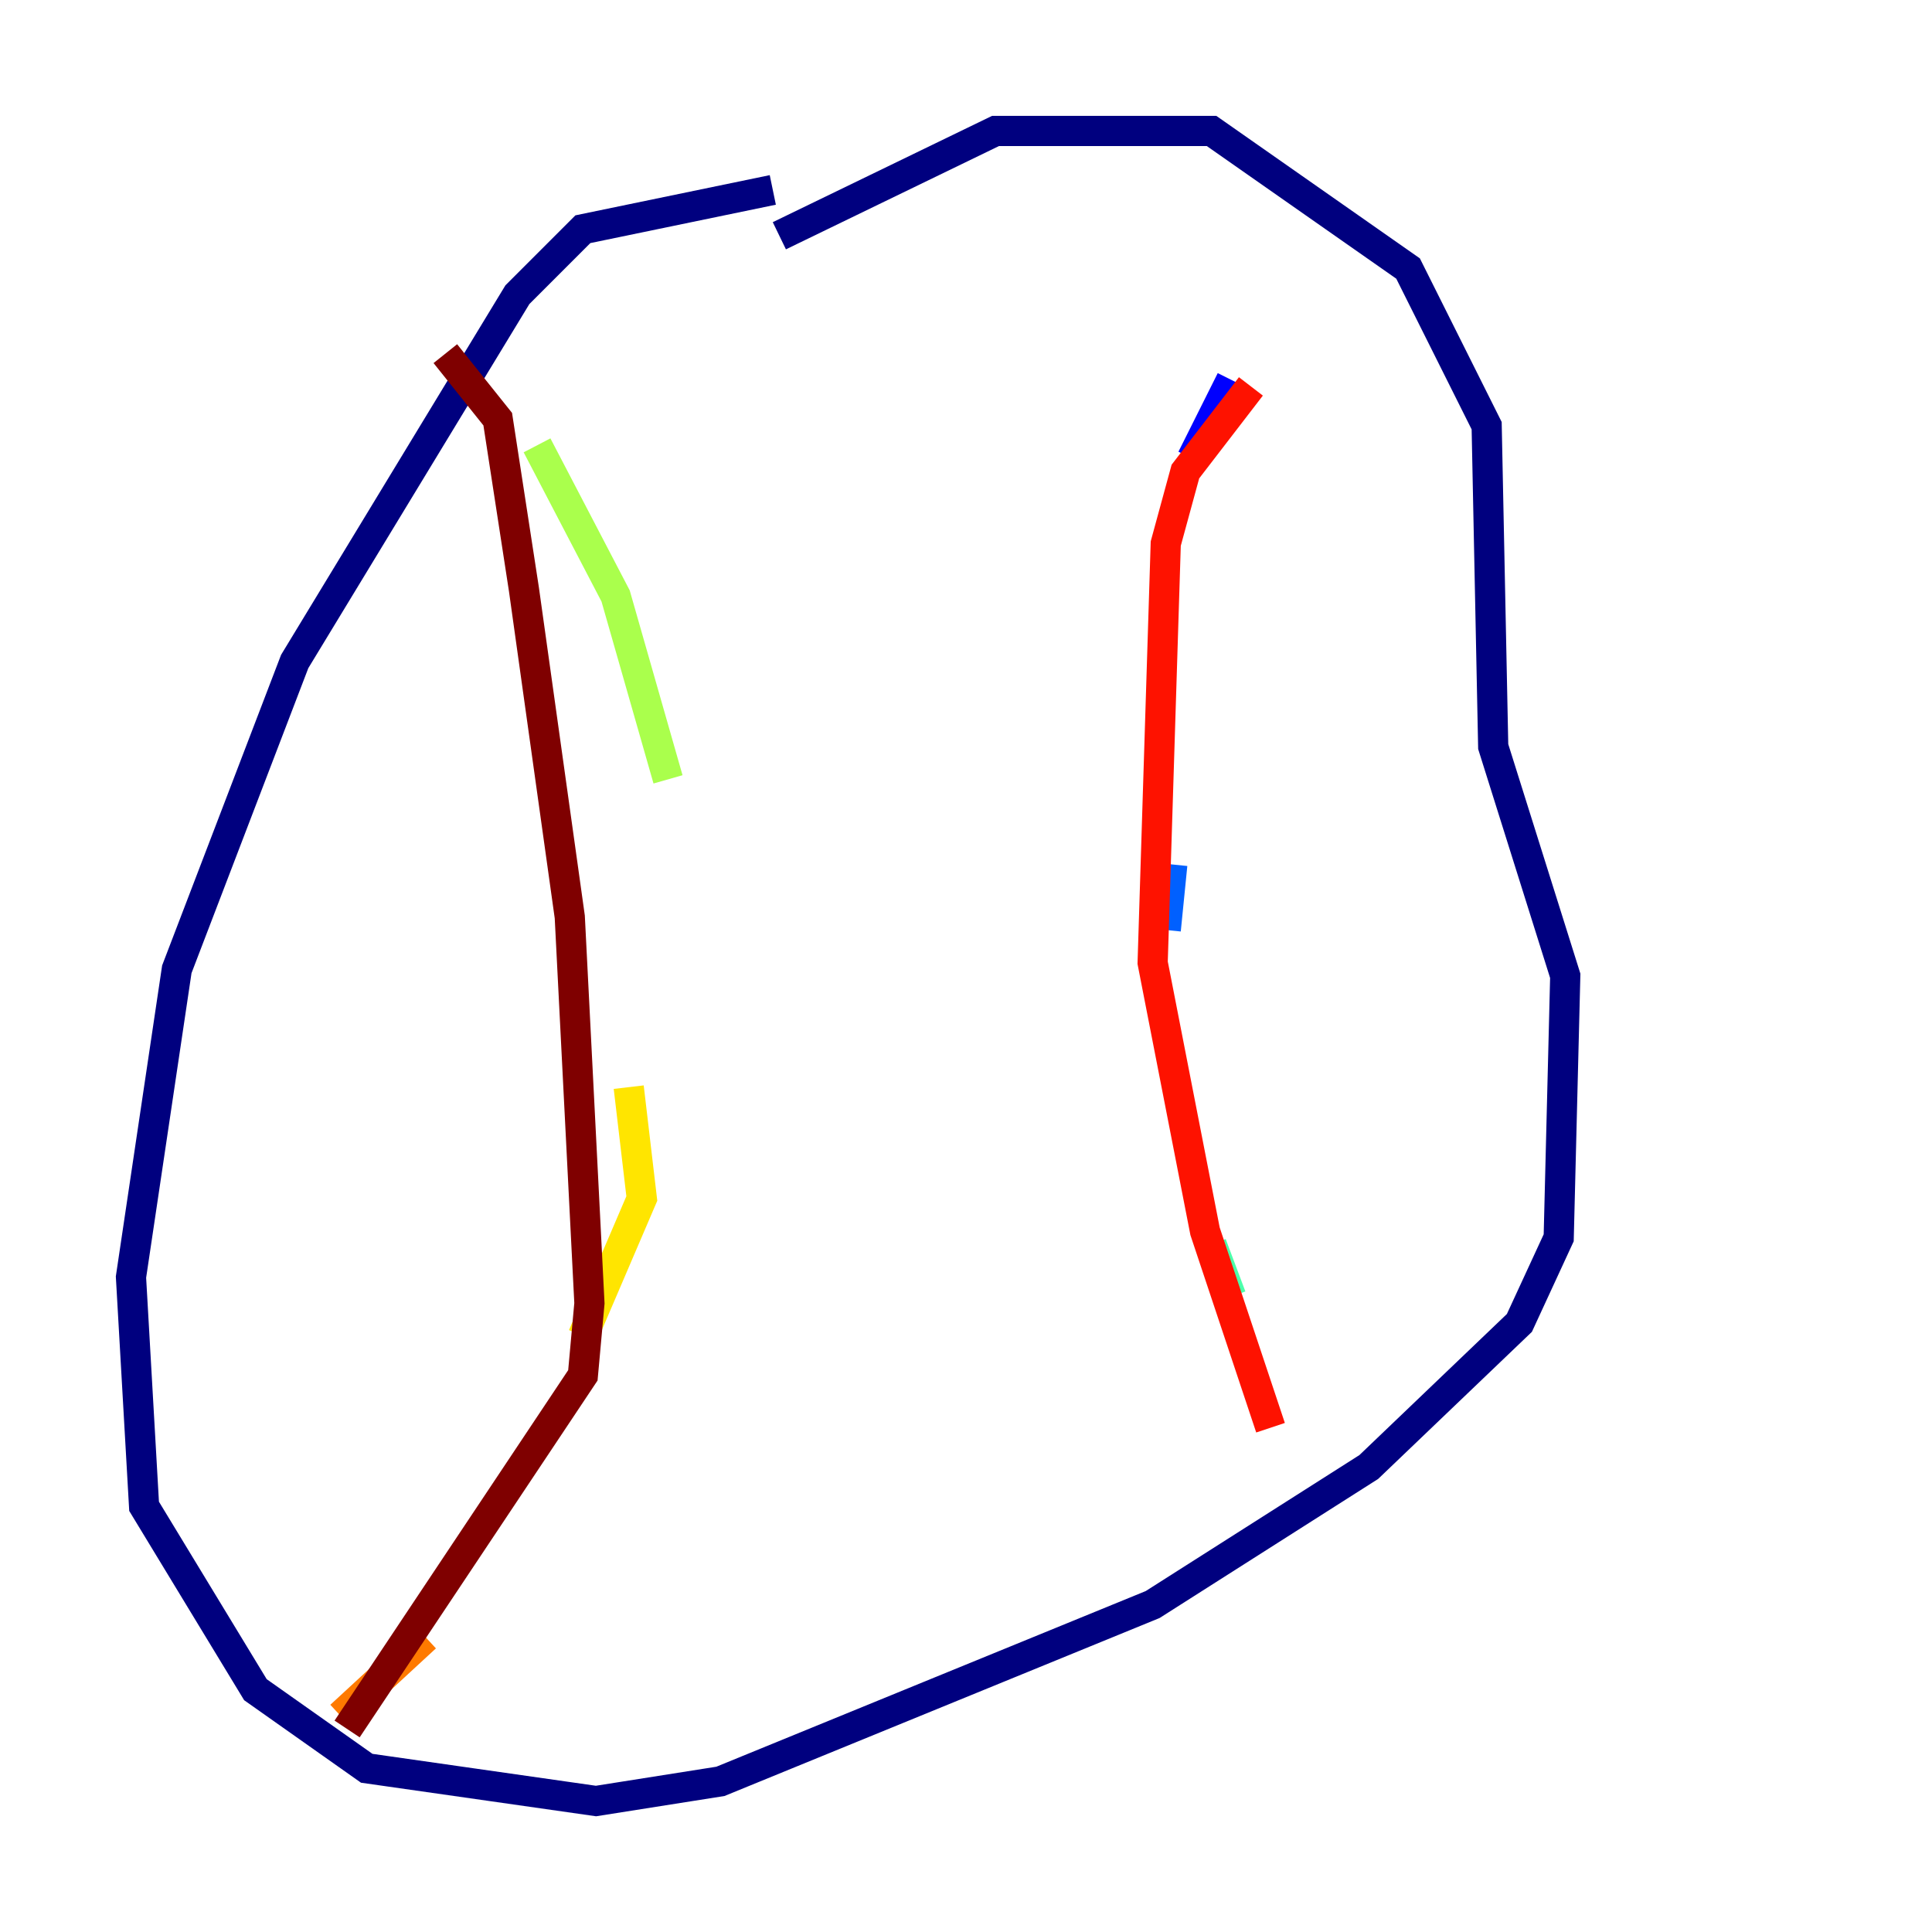 <?xml version="1.0" encoding="utf-8" ?>
<svg baseProfile="tiny" height="128" version="1.2" viewBox="0,0,128,128" width="128" xmlns="http://www.w3.org/2000/svg" xmlns:ev="http://www.w3.org/2001/xml-events" xmlns:xlink="http://www.w3.org/1999/xlink"><defs /><polyline fill="none" points="51.2,12.583 38.617,15.186 34.278,19.525 19.525,43.824 11.715,64.217 8.678,84.61 9.546,99.797 16.922,111.946 24.298,117.153 39.485,119.322 47.729,118.02 76.366,106.305 90.685,97.193 100.664,87.647 103.268,82.007 103.702,64.651 98.929,49.464 98.495,28.203 93.288,17.79 80.271,8.678 65.953,8.678 51.634,15.62" stroke="#00007f" stroke-width="2" /><polyline fill="none" points="81.573,25.166 78.969,30.373" stroke="#0000fe" stroke-width="2" /><polyline fill="none" points="77.668,57.275 77.234,61.614" stroke="#0060ff" stroke-width="2" /><polyline fill="none" points="82.441,80.705 82.441,80.705" stroke="#00d4ff" stroke-width="2" /><polyline fill="none" points="80.271,82.441 81.573,85.912" stroke="#4cffaa" stroke-width="2" /><polyline fill="none" points="35.58,29.505 40.786,39.485 44.258,51.634" stroke="#aaff4c" stroke-width="2" /><polyline fill="none" points="41.654,72.027 42.522,79.403 38.617,88.515" stroke="#ffe500" stroke-width="2" /><polyline fill="none" points="28.203,108.475 22.563,113.681" stroke="#ff7a00" stroke-width="2" /><polyline fill="none" points="82.875,25.6 78.536,31.241 77.234,36.014 76.366,63.783 79.837,81.573 84.176,94.59" stroke="#fe1200" stroke-width="2" /><polyline fill="none" points="29.505,23.43 32.976,27.77 34.712,39.051 37.749,60.746 39.051,86.346 38.617,91.119 22.997,114.549" stroke="#7f0000" stroke-width="2" /></svg>
